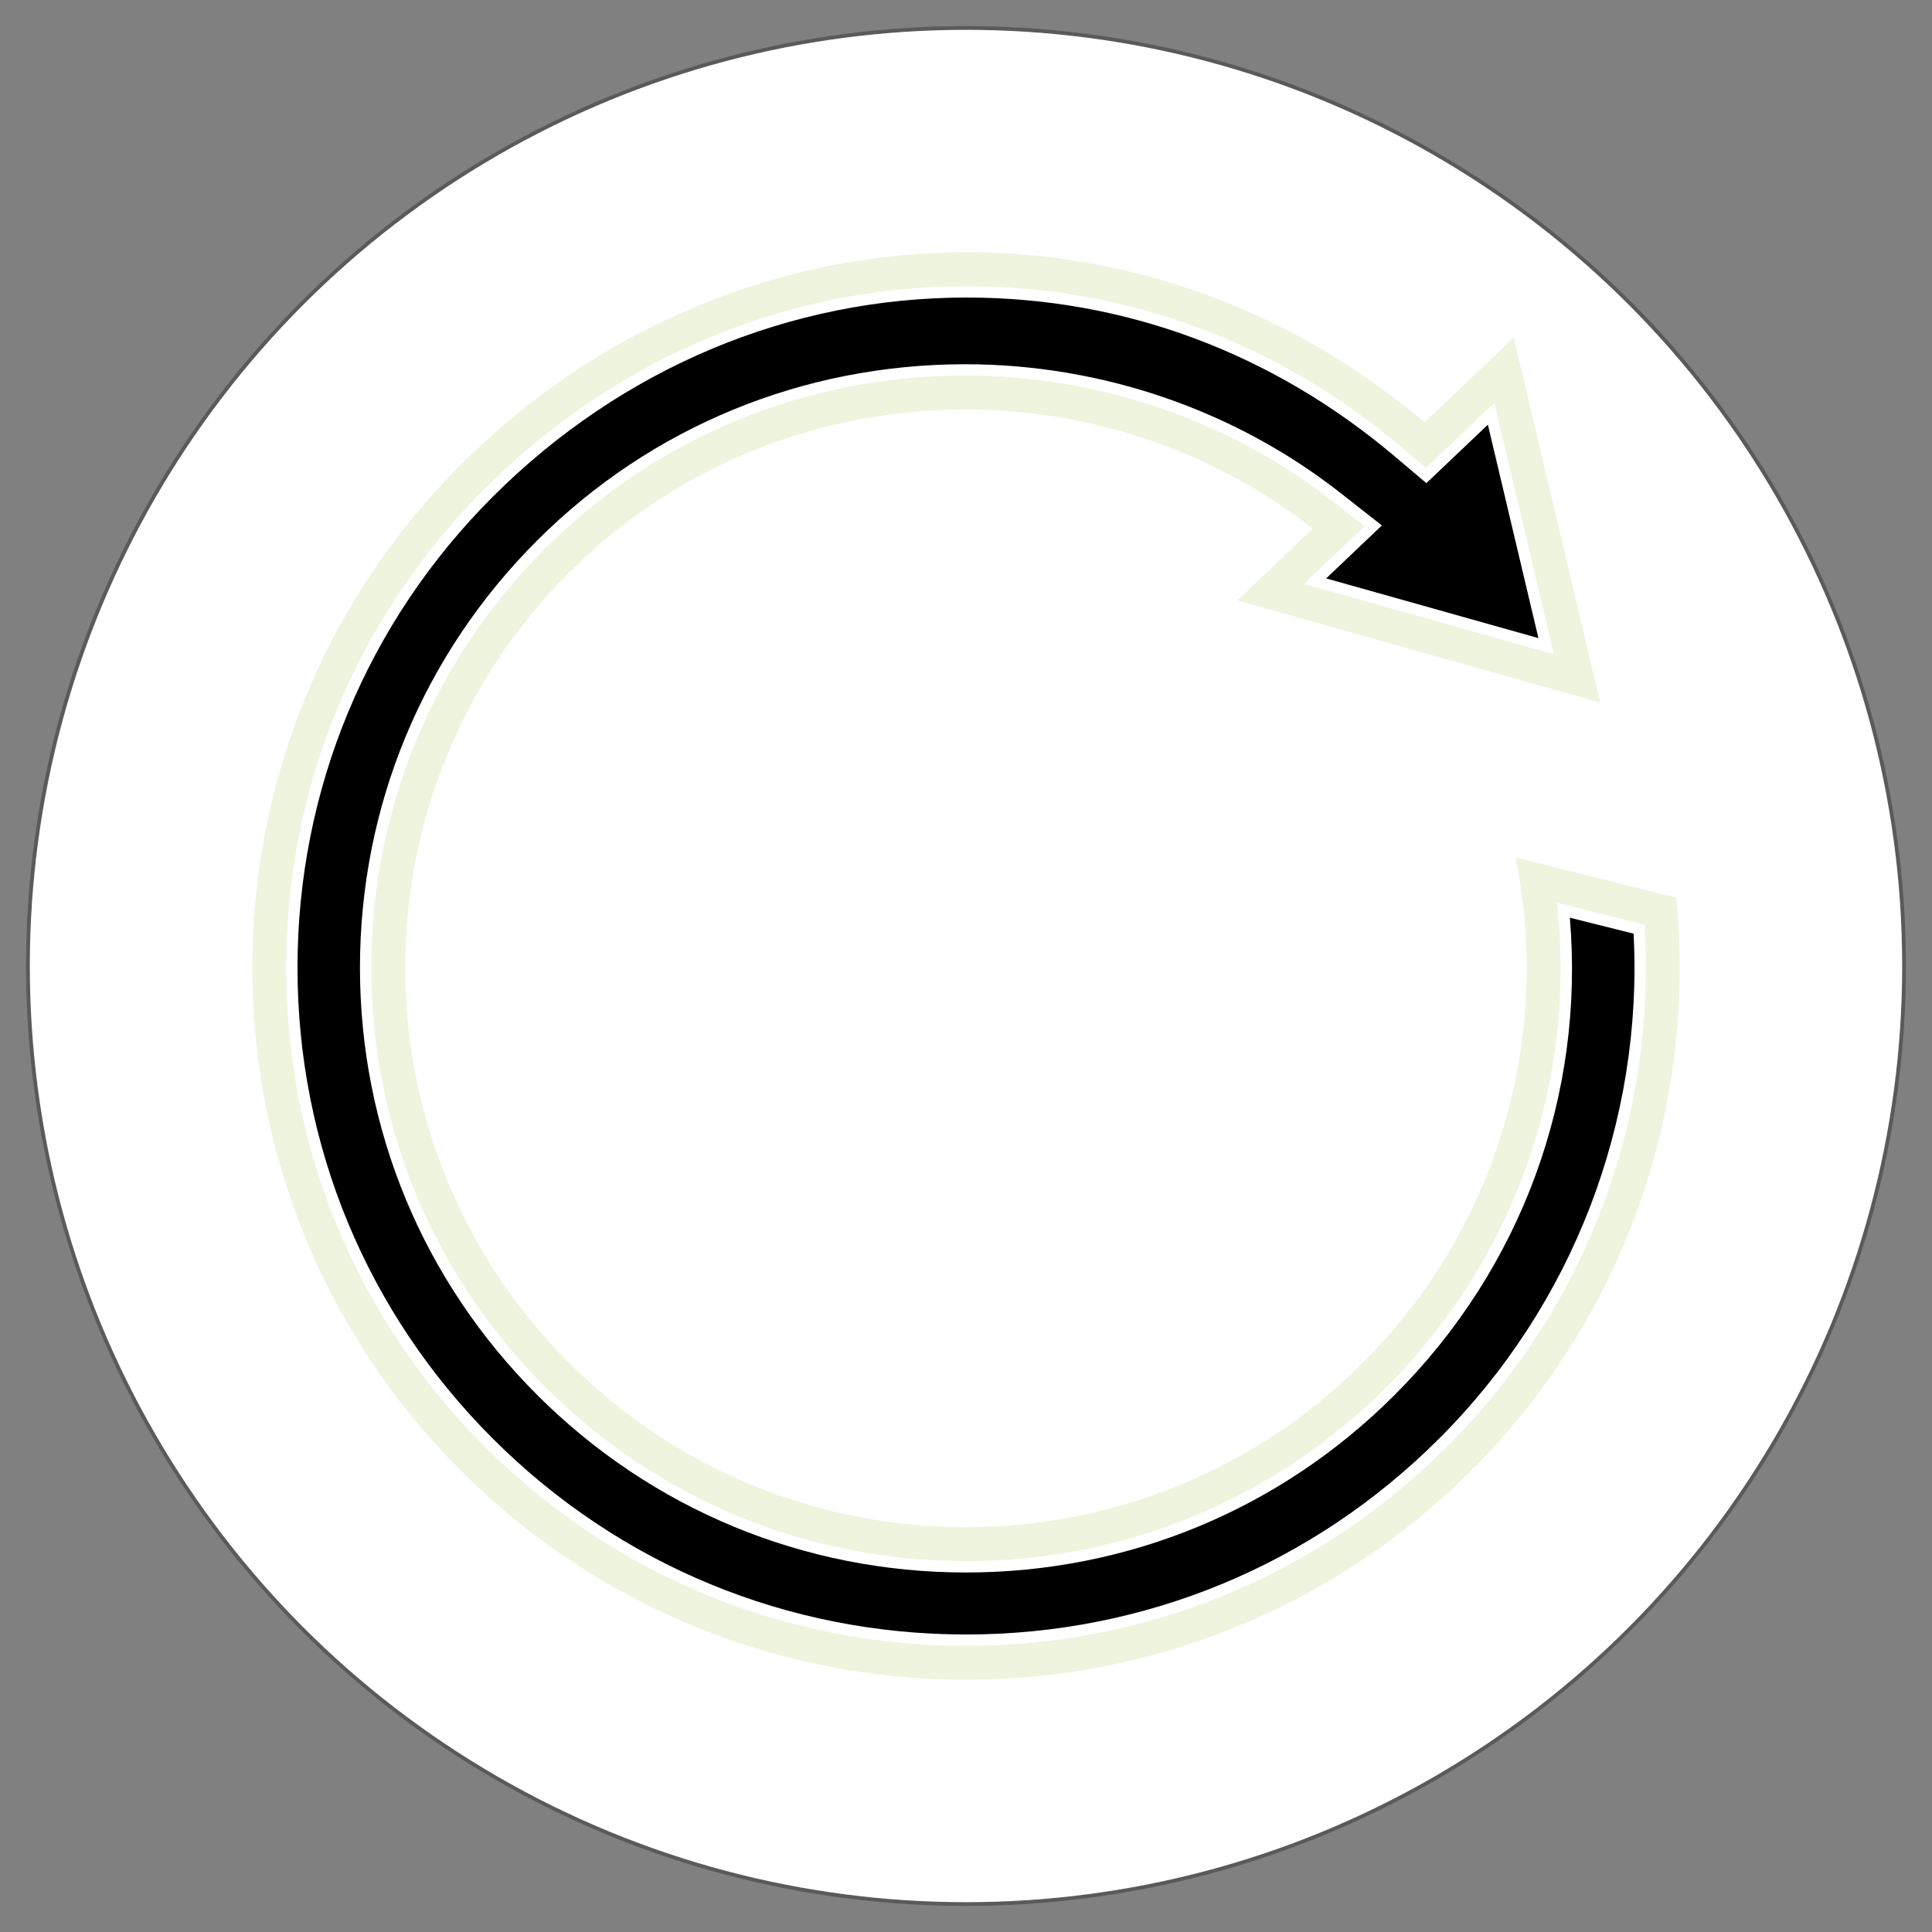 <?xml version="1.0" encoding="utf-8"?>
<!-- Generator: Adobe Illustrator 16.0.0, SVG Export Plug-In . SVG Version: 6.00 Build 0)  -->
<!DOCTYPE svg PUBLIC "-//W3C//DTD SVG 1.1//EN" "http://www.w3.org/Graphics/SVG/1.1/DTD/svg11.dtd">
<svg version="1.1" id="Layer_1" xmlns="http://www.w3.org/2000/svg" xmlns:xlink="http://www.w3.org/1999/xlink" x="0px" y="0px"
	 width="512px" height="512px" viewBox="0 0 512 512" enable-background="new 0 0 512 512" xml:space="preserve">
<rect x="0" y="0" width="512" height="512" fill="#808080" stroke="none"/>
<circle opacity="0.3" fill="#FFFFFF" stroke="#000000" stroke-width="2" stroke-miterlimit="10" enable-background="new    " cx="256" cy="256.002" r="248.091"/>
<g>
	<circle fill="#FFFFFF" cx="256" cy="256.002" r="248.091"/>
	<path fill="#EEF4DE" d="M389.73,389.861c-73.869,73.729-193.597,73.729-267.487,0c-73.868-73.684-73.868-193.134,0-266.84
		c70.07-69.872,179.056-75.684,255.296-11.1l23.628-22.465l0.019,0.08l22.887,96.646l-96.178-27.062l19.986-19.003
		c-57.801-45.378-143.143-42.15-196.958,11.513c-58.029,57.888-58.05,151.729,0,209.644c58.028,57.936,152.125,57.936,210.106,0
		c36.552-36.437,50.105-87.053,40.615-134.042l42.604,10.668C449.582,292.139,431.479,348.297,389.73,389.861z"/>
	<path fill="#FFFFFF" d="M255.995,436.157c-48.114,0-93.357-18.704-127.395-52.667c-34.018-33.934-52.754-79.045-52.758-127.027
		c-0.004-47.993,18.732-93.121,52.758-127.071c34.624-34.526,79.927-53.542,127.562-53.542c42.44,0,82.4,14.848,115.559,42.938
		l6.164,5.222l18.132-17.239l15.773,66.606l-66.229-18.635l16.065-15.275l-8.188-6.428c-27.525-21.61-62.202-33.511-97.643-33.511
		c-42.153,0-81.655,16.24-111.228,45.729c-29.775,29.704-46.174,69.192-46.174,111.192c-0.001,42,16.397,81.49,46.173,111.196
		c29.762,29.715,69.335,46.081,111.427,46.081c42.093,0,81.655-16.367,111.397-46.086c34.093-33.985,50.492-81.14,45.235-128.381
		l23.174,5.803c3.283,51.646-15.625,101.789-52.419,138.422C349.346,417.454,304.108,436.157,255.995,436.157z"/>
	<path d="M255.995,433.157c-47.314,0-91.805-18.393-125.276-51.791C97.269,348,78.846,303.642,78.842,256.463
		c-0.004-47.19,18.42-91.564,51.877-124.948c34.057-33.961,78.607-52.665,125.443-52.665c41.72,0,81.009,14.602,113.62,42.227
		l8.219,6.962l16.301-15.498l13.396,56.566l-56.247-15.826l14.759-14.033l-10.918-8.571c-28.051-22.022-63.386-34.151-99.496-34.151
		c-42.953,0-83.207,16.551-113.346,46.605c-30.344,30.271-47.056,70.514-47.056,113.316c-0.001,42.802,16.71,83.046,47.054,113.32
		c30.329,30.28,70.654,46.957,113.546,46.957c42.894,0,83.208-16.679,113.517-46.964c33.68-33.572,50.498-79.486,46.516-126.559
		l16.904,4.233c2.555,49.917-16.205,98.616-51.666,133.921C347.796,414.762,303.31,433.157,255.995,433.157z"/>
</g>
</svg>
